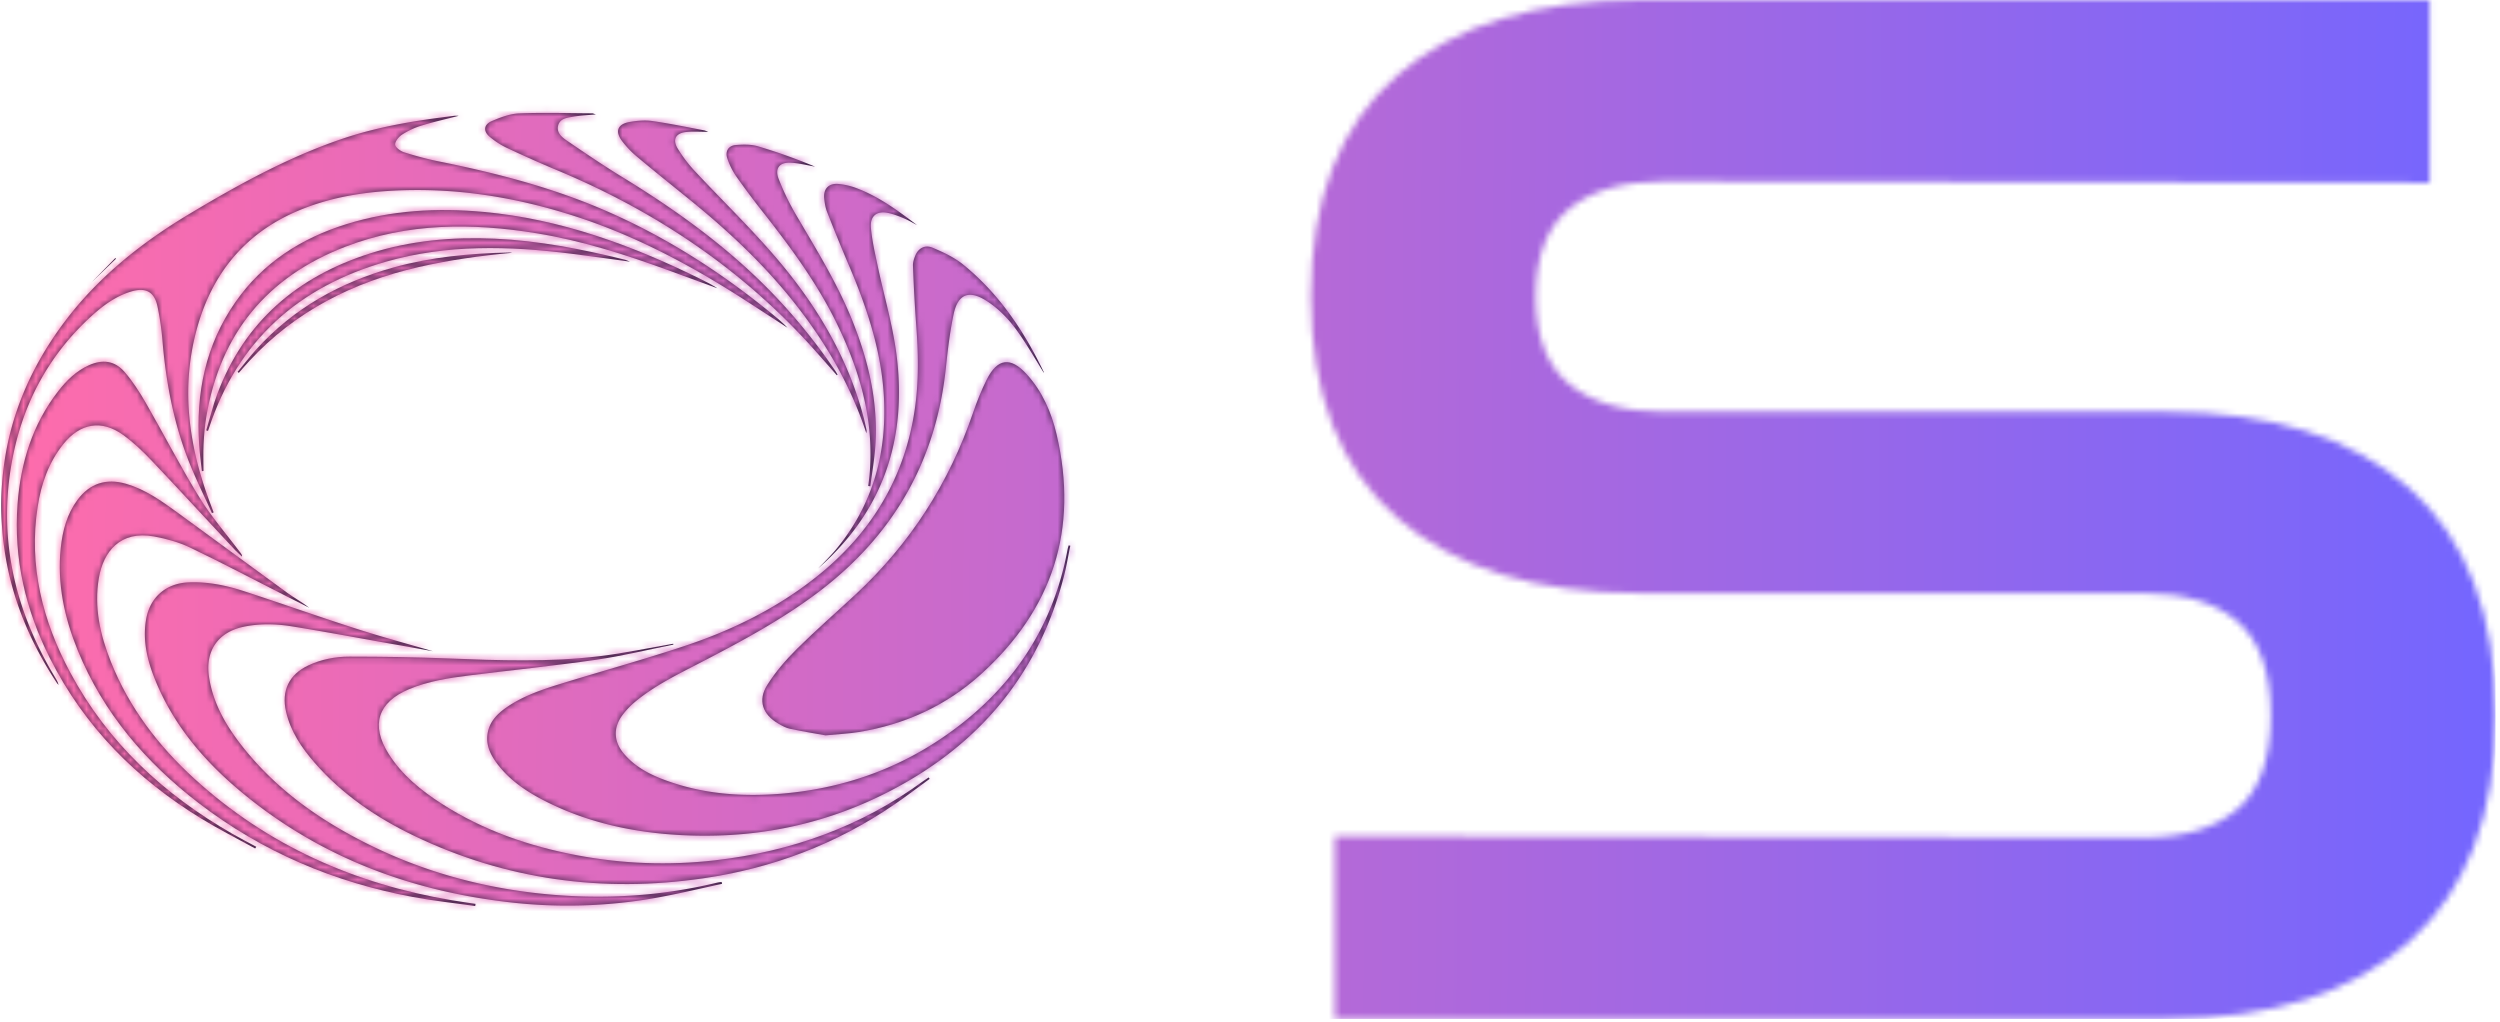 <svg xmlns="http://www.w3.org/2000/svg" version="1.1" xmlns:xlink="http://www.w3.org/1999/xlink" xmlns:svgjs="http://svgjs.dev/svgjs" width="1500" height="613" viewBox="0 0 1500 613"><g transform="matrix(1,0,0,1,-0.909,-0.812)"><svg viewBox="0 0 396 162" data-background-color="#ffffff" preserveAspectRatio="xMidYMid meet" height="613" width="1500" xmlns="http://www.w3.org/2000/svg" xmlns:xlink="http://www.w3.org/1999/xlink"><g id="tight-bounds" transform="matrix(1,0,0,1,0.24,0.215)"><svg viewBox="0 0 395.52 161.571" height="161.571" width="395.52"><g><svg viewBox="0 0 605.138 247.2" height="161.571" width="395.52"><g transform="matrix(1,0,0,1,317.704,0)"><svg viewBox="0 0 287.434 247.2" height="247.2" width="287.434"><g id="textblocktransform"><svg viewBox="0 0 287.434 247.2" height="247.2" width="287.434" id="textblock"><g><svg viewBox="0 0 287.434 247.2" height="247.2" width="287.434"><g transform="matrix(1,0,0,1,0,0)"><svg width="287.434" viewBox="1.5 -36 42.15 36.25" height="247.2" data-palette-color="url(#c5e91988-2981-43a5-9837-2c331ff7fdf1)"></svg></g></svg></g></svg></g></svg></g><g transform="matrix(1,0,0,1,0,27.391)"><svg viewBox="0 0 259.346 192.419" height="192.419" width="259.346"><g><svg xmlns="http://www.w3.org/2000/svg" xmlns:xlink="http://www.w3.org/1999/xlink" version="1.1" x="0" y="0" viewBox="5.132 16.711 89.736 66.578" enable-background="new 0 0 100 100" xml:space="preserve" height="192.419" width="259.346" class="icon-icon-0" data-fill-palette-color="accent" id="icon-0"><g fill="#301c3b" data-fill-palette-color="accent"><g fill="#301c3b" data-fill-palette-color="accent"><path fill-rule="evenodd" clip-rule="evenodd" d="M74.326 68.963C73.528 68.818 72.426 68.64 71.334 68.408 70.993 68.337 70.667 68.153 70.36 67.976 69.035 67.209 68.614 66.022 69.43 64.729 70.123 63.626 71.003 62.612 71.931 61.692 73.525 60.11 75.228 58.635 76.871 57.104 81.423 52.863 84.683 47.791 86.695 41.904 87.023 40.946 87.401 39.996 87.853 39.092 88.751 37.304 89.853 37.165 91.197 38.635 92.517 40.08 93.28 41.837 93.719 43.704 95.587 51.668 93.383 58.396 87.348 63.847 84.443 66.473 80.975 68.055 77.098 68.683 76.294 68.814 75.471 68.851 74.326 68.963" fill="#301c3b" data-fill-palette-color="accent"></path><path fill-rule="evenodd" clip-rule="evenodd" d="M92.634 38.514C91.981 37.465 91.342 36.361 90.622 35.313 89.883 34.237 89.012 33.264 87.907 32.535 86.401 31.54 85.435 31.873 85.07 33.62 84.768 35.063 84.586 36.537 84.434 38.007 83.631 45.858 80.055 52.127 73.782 56.891 70.671 59.252 67.247 61.079 63.797 62.868 61.899 63.85 59.968 64.783 58.311 66.165A6.5 6.5 0 0 0 57.252 67.29C56.489 68.335 56.544 69.488 57.38 70.481 58.454 71.761 59.917 72.415 61.451 72.926 64.373 73.9 67.39 74.107 70.434 73.872 75.32 73.492 79.863 72.013 83.947 69.282 89.682 65.447 93.363 60.208 94.635 53.362 94.657 53.243 94.697 53.129 94.729 53.013L94.868 53.042C94.687 53.914 94.544 54.795 94.321 55.655 92.086 64.235 86.751 70.248 78.868 74.067 73.602 76.618 68.002 77.648 62.156 77.331 58.2 77.115 54.39 76.301 50.833 74.503 49.328 73.743 47.924 72.826 46.865 71.479 46.21 70.645 45.731 69.739 45.99 68.621 46.192 67.751 46.777 67.153 47.472 66.661 48.918 65.64 50.582 65.094 52.251 64.582 55.654 63.537 59.089 62.585 62.466 61.465 66.444 60.148 70.182 58.319 73.493 55.702 78.146 52.023 81.022 47.306 81.84 41.393 82.156 39.102 82.107 36.805 81.93 34.503A139 139 0 0 1 81.659 29.541C81.647 29.252 81.75 28.94 81.864 28.666 82.116 28.067 82.672 27.756 83.314 28.029 84.205 28.406 85.12 28.831 85.863 29.433 88.87 31.869 90.98 35.005 92.64 38.464 92.651 38.49 92.632 38.53 92.634 38.514" fill="#301c3b" data-fill-palette-color="accent"></path><path fill-rule="evenodd" clip-rule="evenodd" d="M43.539 16.952C42.475 17.227 41.416 17.466 40.38 17.784A6.5 6.5 0 0 0 38.79 18.522C38.509 18.701 38.196 19.072 38.193 19.359 38.192 19.58 38.619 19.912 38.916 20.006 39.88 20.313 40.863 20.581 41.855 20.781 46.541 21.727 51.155 22.908 55.567 24.793 60.805 27.031 65.547 30.063 69.937 33.67 70.348 34.008 70.758 34.348 71.127 34.745L67.852 32.616C63.339 29.687 58.639 27.137 53.503 25.452 48.42 23.785 43.226 22.94 37.873 23.246 35.21 23.398 32.599 23.859 30.119 24.894 25.312 26.899 22.53 30.6 21.362 35.569 20.216 40.447 21.008 45.163 22.776 49.765 22.838 49.924 22.896 50.085 22.956 50.245L22.813 50.307C22.214 48.986 21.576 47.679 21.024 46.337 19.659 43.011 18.981 39.526 18.671 35.956A23.5 23.5 0 0 0 18.241 32.943C17.974 31.722 17.255 31.341 16.052 31.698 14.757 32.083 13.689 32.867 12.71 33.757 8.939 37.189 6.745 41.488 5.938 46.486 4.912 52.837 6.388 58.687 9.674 64.138 9.782 64.32 9.89 64.498 9.937 64.727 9.884 64.663 9.825 64.602 9.779 64.533 7.215 60.638 5.58 56.401 5.215 51.735 4.705 45.214 6.568 39.374 10.497 34.177 13.339 30.419 16.963 27.557 20.975 25.158 25.031 22.732 29.164 20.458 33.658 18.917 36.744 17.858 39.939 17.341 43.163 16.952 43.285 16.939 43.411 16.952 43.539 16.952" fill="#301c3b" data-fill-palette-color="accent"></path><path fill-rule="evenodd" clip-rule="evenodd" d="M61.55 61.343C59.39 61.775 57.242 62.303 55.066 62.616 51.52 63.128 47.954 63.486 44.399 63.932 42.685 64.149 40.973 64.41 39.361 65.083 36.729 66.186 36.122 68.107 37.654 70.527 38.775 72.299 40.369 73.589 42.107 74.704 45.589 76.943 49.43 78.263 53.472 79.027 57.301 79.75 61.16 79.894 65.032 79.45 71.435 78.716 77.33 76.613 82.554 72.775 82.691 72.673 82.834 72.587 82.975 72.492 83.002 72.533 83.032 72.571 83.06 72.611 82.066 73.336 81.089 74.088 80.073 74.78 75.207 78.1 69.831 80.128 64.011 80.968 55.586 82.184 47.486 81.089 39.788 77.393 36.628 75.875 33.759 73.928 31.437 71.26 30.339 69.999 29.414 68.632 29.033 66.966 28.634 65.221 29.283 63.855 30.898 63.093 31.998 62.574 33.182 62.348 34.377 62.351 37.141 62.353 39.906 62.393 42.667 62.503 46.913 62.673 51.16 62.829 55.39 62.309 57.45 62.054 59.489 61.622 61.536 61.27z" fill="#301c3b" data-fill-palette-color="accent"></path><path fill-rule="evenodd" clip-rule="evenodd" d="M65.631 81.426C63.879 81.803 62.135 82.223 60.373 82.549A42.4 42.4 0 0 1 47.745 82.966C39.341 81.999 31.708 79.104 25.171 73.624 22.13 71.077 19.604 68.096 18.079 64.378 17.404 62.731 16.974 61.027 17.289 59.219 17.612 57.367 18.956 56.202 20.835 56.118 22.428 56.047 23.963 56.358 25.458 56.843 28.605 57.867 31.726 58.979 34.877 59.991 37.074 60.696 39.305 61.298 41.366 61.899 40.358 61.72 39.18 61.508 38.002 61.301 35.18 60.8 32.361 60.271 29.532 59.813 28.175 59.593 26.799 59.559 25.434 59.854 23.32 60.312 22.246 61.877 22.566 64.03 22.882 66.156 23.892 67.964 25.17 69.634 28.063 73.414 31.84 76.08 36.061 78.161 40.363 80.283 44.916 81.58 49.677 82.16 54.914 82.796 60.101 82.556 65.236 81.319 65.355 81.292 65.479 81.283 65.6 81.265z" fill="#301c3b" data-fill-palette-color="accent"></path><path fill-rule="evenodd" clip-rule="evenodd" d="M44.913 83.289C43.169 83.039 41.414 82.853 39.685 82.529 33.083 81.299 27.044 78.747 21.703 74.645 17.257 71.232 13.703 67.086 11.558 61.847 10.431 59.092 9.807 56.236 10.122 53.236 10.275 51.783 10.639 50.393 11.527 49.196 12.548 47.819 13.925 47.361 15.588 47.838 17.213 48.306 18.565 49.274 19.906 50.248 22.99 52.491 26.055 54.76 29.141 56.999 29.738 57.433 30.393 57.785 30.982 58.248 30.324 57.916 29.663 57.587 29.006 57.252 26.34 55.895 23.694 54.494 20.996 53.204 20.046 52.748 18.99 52.455 17.95 52.264 15.121 51.747 13.704 53.531 13.325 55.743 12.906 58.195 13.43 60.531 14.335 62.796 15.866 66.629 18.307 69.83 21.331 72.591 27.486 78.21 34.787 81.429 42.955 82.8 43.615 82.913 44.279 83.003 44.941 83.105z" fill="#301c3b" data-fill-palette-color="accent"></path><path fill-rule="evenodd" clip-rule="evenodd" d="M26.441 78.456C24.935 77.625 23.396 76.85 21.929 75.953 16.472 72.621 12.11 68.233 9.212 62.482 7.166 58.423 6.156 54.124 6.495 49.567 6.753 46.091 7.745 42.85 9.92 40.056 10.614 39.164 11.417 38.377 12.469 37.9 13.629 37.375 14.65 37.5 15.482 38.459 16.163 39.246 16.738 40.141 17.259 41.046 18.778 43.684 20.167 46.4 21.762 48.989 22.777 50.635 24.067 52.111 25.232 53.663 25.291 53.739 25.346 53.816 25.334 53.957 25.145 53.78 24.947 53.613 24.771 53.426 22.437 50.92 20.123 48.396 17.767 45.911 17.022 45.125 16.224 44.365 15.348 43.735 13.556 42.445 11.755 42.758 10.361 44.486 9.114 46.028 8.484 47.835 8.187 49.759 7.418 54.738 8.595 59.358 10.935 63.716 14.088 69.591 18.79 73.93 24.523 77.22 25.185 77.6 25.866 77.95 26.538 78.313 26.504 78.36 26.473 78.408 26.441 78.456" fill="#301c3b" data-fill-palette-color="accent"></path><path fill-rule="evenodd" clip-rule="evenodd" d="M21.966 46.788C21.889 46.054 21.789 45.32 21.74 44.583 21.457 40.259 22.268 36.203 24.783 32.594 27.09 29.286 30.303 27.231 34.102 26.047 37.87 24.874 41.729 24.66 45.64 25.023 52.036 25.615 57.948 27.77 63.661 30.572 64.202 30.838 64.744 31.105 65.255 31.438L61.132 29.924C57.532 28.606 53.889 27.439 50.093 26.819 44.648 25.929 39.246 25.931 34.016 27.943 27.43 30.476 23.505 35.242 22.341 42.229 22.215 42.983 22.151 43.753 22.112 44.517 22.074 45.265 22.104 46.015 22.104 46.764z" fill="#301c3b" data-fill-palette-color="accent"></path><path fill-rule="evenodd" clip-rule="evenodd" d="M75.267 38.73C74.745 38.138 74.221 37.547 73.701 36.955 67.639 30.046 60.232 25.045 51.784 21.521A104 104 0 0 1 47.541 19.633 6.6 6.6 0 0 1 46.116 18.703C45.572 18.242 45.631 17.684 46.302 17.397 47.029 17.086 47.819 16.783 48.593 16.752 50.637 16.669 52.687 16.735 54.736 16.745 54.796 16.745 54.857 16.78 55.043 16.836 54.318 16.906 53.72 16.929 53.138 17.03 52.641 17.116 52.038 17.167 51.877 17.76 51.716 18.354 52.181 18.746 52.596 19.029 54.138 20.083 55.686 21.132 57.278 22.107 61.978 24.984 66.412 28.195 70.213 32.219A49 49 0 0 1 75.156 38.387C75.221 38.484 75.274 38.588 75.333 38.689z" fill="#301c3b" data-fill-palette-color="accent"></path><path fill-rule="evenodd" clip-rule="evenodd" d="M81.998 26.127C81.645 25.942 81.303 25.733 80.936 25.578 80.513 25.399 80.078 25.227 79.631 25.122 78.656 24.893 78.046 25.336 78.129 26.338 78.221 27.412 78.471 28.476 78.694 29.535 79.216 32.005 79.946 34.446 80.27 36.94 81.194 44.036 79.181 50.145 73.705 54.941 73.951 54.69 74.201 54.445 74.441 54.187 74.698 53.916 74.957 53.643 75.196 53.357 78.224 49.69 79.448 45.443 79.231 40.738 79.044 36.74 77.788 33.027 76.233 29.39A152 152 0 0 1 74.459 25.043C74.317 24.684 74.248 24.286 74.208 23.9 74.126 23.1 74.564 22.614 75.367 22.673A5.6 5.6 0 0 1 76.87 23.007C78.772 23.713 80.395 24.906 81.998 26.127" fill="#301c3b" data-fill-palette-color="accent"></path><path fill-rule="evenodd" clip-rule="evenodd" d="M77.751 43.611C76.375 39.438 74.234 35.824 71.581 32.5 69.055 29.334 66.114 26.587 62.975 24.042 61.465 22.818 59.949 21.604 58.458 20.357A8 8 0 0 1 57.247 19.082C56.629 18.268 56.858 17.651 57.862 17.473 58.487 17.363 59.151 17.302 59.773 17.39 61.235 17.596 62.681 17.903 64.133 18.172 64.212 18.187 64.286 18.229 64.472 18.301 63.782 18.301 63.21 18.256 62.648 18.311 61.744 18.4 61.443 18.937 61.919 19.718A12 12 0 0 0 63.409 21.661C65.489 23.89 67.676 26.023 69.689 28.311 73.283 32.392 76.109 36.932 77.516 42.253 77.611 42.614 77.688 42.979 77.767 43.343 77.779 43.394 77.763 43.448 77.751 43.611" fill="#301c3b" data-fill-palette-color="accent"></path><path fill-rule="evenodd" clip-rule="evenodd" d="M77.906 48.028C77.941 47.73 77.982 47.432 78.01 47.132 78.43 42.601 77.231 38.416 75.269 34.397 73.619 31.012 71.399 28.002 69.082 25.056A67 67 0 0 1 66.811 22.017 6 6 0 0 1 66.081 20.541C65.872 19.955 66.154 19.463 66.769 19.409 67.397 19.354 68.072 19.343 68.665 19.517A48 48 0 0 1 73.441 21.221C72.763 21.106 72.088 20.929 71.406 20.891 70.464 20.838 70.041 21.357 70.383 22.247A21.4 21.4 0 0 0 71.896 25.355C73.573 28.211 75.316 31.029 76.559 34.116 77.89 37.424 78.715 40.834 78.52 44.425 78.455 45.638 78.236 46.843 78.085 48.051A4 4 0 0 1 77.906 48.028" fill="#301c3b" data-fill-palette-color="accent"></path><path fill-rule="evenodd" clip-rule="evenodd" d="M22.331 43.36C22.637 42.347 22.886 41.313 23.256 40.324 25.539 34.222 29.991 30.447 36.097 28.502 39.497 27.419 43 27.109 46.554 27.268 50.275 27.435 53.905 28.149 57.508 29.038 57.603 29.062 57.694 29.112 57.902 29.197 56.173 28.963 54.573 28.733 52.968 28.53 47.749 27.873 42.548 27.734 37.425 29.199 30.075 31.302 24.986 35.826 22.562 43.176L22.483 43.405C22.432 43.392 22.381 43.375 22.331 43.36" fill="#301c3b" data-fill-palette-color="accent"></path><path fill-rule="evenodd" clip-rule="evenodd" d="M48.016 28.454C45.354 28.696 42.729 29.062 40.138 29.659 34.663 30.919 29.831 33.346 25.969 37.515 25.661 37.848 25.369 38.193 25.069 38.532L24.965 38.445C25.492 37.811 25.996 37.157 26.549 36.547 29.682 33.093 33.592 30.928 38.046 29.686 41.227 28.798 44.486 28.498 47.773 28.425 47.854 28.424 47.935 28.444 48.016 28.454" fill="#301c3b" data-fill-palette-color="accent"></path><path fill-rule="evenodd" clip-rule="evenodd" d="M14.697 28.899L12.692 30.95 14.766 28.944C14.743 28.929 14.719 28.915 14.697 28.899" fill="#301c3b" data-fill-palette-color="accent"></path></g></g></svg></g></svg></g></svg></g><defs></defs><mask id="1eebaf82-ad9b-4be2-a7ad-6efaeae88516"><g id="SvgjsG1115"><svg viewBox="0 0 395.52 161.571" height="161.571" width="395.52"><g><svg viewBox="0 0 605.138 247.2" height="161.571" width="395.52"><g transform="matrix(1,0,0,1,317.704,0)"><svg viewBox="0 0 287.434 247.2" height="247.2" width="287.434"><g id="SvgjsG1114"><svg viewBox="0 0 287.434 247.2" height="247.2" width="287.434" id="SvgjsSvg1113"><g><svg viewBox="0 0 287.434 247.2" height="247.2" width="287.434"><g transform="matrix(1,0,0,1,0,0)"><svg width="287.434" viewBox="1.5 -36 42.15 36.25" height="247.2" data-palette-color="url(#c5e91988-2981-43a5-9837-2c331ff7fdf1)"><path d="M31.95 0.25L2.35 0.25 2.35-6.25 31.1-6.2Q33.3-6.2 34.48-7.23 35.65-8.25 35.65-10.55L35.65-10.55Q35.65-12.85 34.48-13.88 33.3-14.9 31.1-14.9L31.1-14.9 13.2-14.9Q7.65-14.9 4.58-17.57 1.5-20.25 1.5-25.45L1.5-25.45Q1.5-30.65 4.58-33.33 7.65-36 13.2-36L13.2-36 41.3-36 41.3-29.5 14.05-29.55Q11.9-29.55 10.7-28.58 9.5-27.6 9.5-25.45L9.5-25.45Q9.5-23.3 10.7-22.33 11.9-21.35 14.05-21.35L14.05-21.35 31.95-21.35Q37.5-21.35 40.58-18.63 43.65-15.9 43.65-10.55L43.65-10.55Q43.65-5.25 40.58-2.5 37.5 0.25 31.95 0.25L31.95 0.25Z" opacity="1" transform="matrix(1,0,0,1,0,0)" fill="white" class="wordmark-text-0" id="SvgjsPath1112"></path></svg></g></svg></g></svg></g></svg></g><g transform="matrix(1,0,0,1,0,27.391)"><svg viewBox="0 0 259.346 192.419" height="192.419" width="259.346"><g><svg xmlns="http://www.w3.org/2000/svg" xmlns:xlink="http://www.w3.org/1999/xlink" version="1.1" x="0" y="0" viewBox="5.132 16.711 89.736 66.578" enable-background="new 0 0 100 100" xml:space="preserve" height="192.419" width="259.346" class="icon-icon-0" data-fill-palette-color="accent" id="SvgjsSvg1111"><g fill="black"><g fill="black"><path fill-rule="evenodd" clip-rule="evenodd" d="M74.326 68.963C73.528 68.818 72.426 68.64 71.334 68.408 70.993 68.337 70.667 68.153 70.36 67.976 69.035 67.209 68.614 66.022 69.43 64.729 70.123 63.626 71.003 62.612 71.931 61.692 73.525 60.11 75.228 58.635 76.871 57.104 81.423 52.863 84.683 47.791 86.695 41.904 87.023 40.946 87.401 39.996 87.853 39.092 88.751 37.304 89.853 37.165 91.197 38.635 92.517 40.08 93.28 41.837 93.719 43.704 95.587 51.668 93.383 58.396 87.348 63.847 84.443 66.473 80.975 68.055 77.098 68.683 76.294 68.814 75.471 68.851 74.326 68.963" fill="black"></path><path fill-rule="evenodd" clip-rule="evenodd" d="M92.634 38.514C91.981 37.465 91.342 36.361 90.622 35.313 89.883 34.237 89.012 33.264 87.907 32.535 86.401 31.54 85.435 31.873 85.07 33.62 84.768 35.063 84.586 36.537 84.434 38.007 83.631 45.858 80.055 52.127 73.782 56.891 70.671 59.252 67.247 61.079 63.797 62.868 61.899 63.85 59.968 64.783 58.311 66.165A6.5 6.5 0 0 0 57.252 67.29C56.489 68.335 56.544 69.488 57.38 70.481 58.454 71.761 59.917 72.415 61.451 72.926 64.373 73.9 67.39 74.107 70.434 73.872 75.32 73.492 79.863 72.013 83.947 69.282 89.682 65.447 93.363 60.208 94.635 53.362 94.657 53.243 94.697 53.129 94.729 53.013L94.868 53.042C94.687 53.914 94.544 54.795 94.321 55.655 92.086 64.235 86.751 70.248 78.868 74.067 73.602 76.618 68.002 77.648 62.156 77.331 58.2 77.115 54.39 76.301 50.833 74.503 49.328 73.743 47.924 72.826 46.865 71.479 46.21 70.645 45.731 69.739 45.99 68.621 46.192 67.751 46.777 67.153 47.472 66.661 48.918 65.64 50.582 65.094 52.251 64.582 55.654 63.537 59.089 62.585 62.466 61.465 66.444 60.148 70.182 58.319 73.493 55.702 78.146 52.023 81.022 47.306 81.84 41.393 82.156 39.102 82.107 36.805 81.93 34.503A139 139 0 0 1 81.659 29.541C81.647 29.252 81.75 28.94 81.864 28.666 82.116 28.067 82.672 27.756 83.314 28.029 84.205 28.406 85.12 28.831 85.863 29.433 88.87 31.869 90.98 35.005 92.64 38.464 92.651 38.49 92.632 38.53 92.634 38.514" fill="black"></path><path fill-rule="evenodd" clip-rule="evenodd" d="M43.539 16.952C42.475 17.227 41.416 17.466 40.38 17.784A6.5 6.5 0 0 0 38.79 18.522C38.509 18.701 38.196 19.072 38.193 19.359 38.192 19.58 38.619 19.912 38.916 20.006 39.88 20.313 40.863 20.581 41.855 20.781 46.541 21.727 51.155 22.908 55.567 24.793 60.805 27.031 65.547 30.063 69.937 33.67 70.348 34.008 70.758 34.348 71.127 34.745L67.852 32.616C63.339 29.687 58.639 27.137 53.503 25.452 48.42 23.785 43.226 22.94 37.873 23.246 35.21 23.398 32.599 23.859 30.119 24.894 25.312 26.899 22.53 30.6 21.362 35.569 20.216 40.447 21.008 45.163 22.776 49.765 22.838 49.924 22.896 50.085 22.956 50.245L22.813 50.307C22.214 48.986 21.576 47.679 21.024 46.337 19.659 43.011 18.981 39.526 18.671 35.956A23.5 23.5 0 0 0 18.241 32.943C17.974 31.722 17.255 31.341 16.052 31.698 14.757 32.083 13.689 32.867 12.71 33.757 8.939 37.189 6.745 41.488 5.938 46.486 4.912 52.837 6.388 58.687 9.674 64.138 9.782 64.32 9.89 64.498 9.937 64.727 9.884 64.663 9.825 64.602 9.779 64.533 7.215 60.638 5.58 56.401 5.215 51.735 4.705 45.214 6.568 39.374 10.497 34.177 13.339 30.419 16.963 27.557 20.975 25.158 25.031 22.732 29.164 20.458 33.658 18.917 36.744 17.858 39.939 17.341 43.163 16.952 43.285 16.939 43.411 16.952 43.539 16.952" fill="black"></path><path fill-rule="evenodd" clip-rule="evenodd" d="M61.55 61.343C59.39 61.775 57.242 62.303 55.066 62.616 51.52 63.128 47.954 63.486 44.399 63.932 42.685 64.149 40.973 64.41 39.361 65.083 36.729 66.186 36.122 68.107 37.654 70.527 38.775 72.299 40.369 73.589 42.107 74.704 45.589 76.943 49.43 78.263 53.472 79.027 57.301 79.75 61.16 79.894 65.032 79.45 71.435 78.716 77.33 76.613 82.554 72.775 82.691 72.673 82.834 72.587 82.975 72.492 83.002 72.533 83.032 72.571 83.06 72.611 82.066 73.336 81.089 74.088 80.073 74.78 75.207 78.1 69.831 80.128 64.011 80.968 55.586 82.184 47.486 81.089 39.788 77.393 36.628 75.875 33.759 73.928 31.437 71.26 30.339 69.999 29.414 68.632 29.033 66.966 28.634 65.221 29.283 63.855 30.898 63.093 31.998 62.574 33.182 62.348 34.377 62.351 37.141 62.353 39.906 62.393 42.667 62.503 46.913 62.673 51.16 62.829 55.39 62.309 57.45 62.054 59.489 61.622 61.536 61.27z" fill="black"></path><path fill-rule="evenodd" clip-rule="evenodd" d="M65.631 81.426C63.879 81.803 62.135 82.223 60.373 82.549A42.4 42.4 0 0 1 47.745 82.966C39.341 81.999 31.708 79.104 25.171 73.624 22.13 71.077 19.604 68.096 18.079 64.378 17.404 62.731 16.974 61.027 17.289 59.219 17.612 57.367 18.956 56.202 20.835 56.118 22.428 56.047 23.963 56.358 25.458 56.843 28.605 57.867 31.726 58.979 34.877 59.991 37.074 60.696 39.305 61.298 41.366 61.899 40.358 61.72 39.18 61.508 38.002 61.301 35.18 60.8 32.361 60.271 29.532 59.813 28.175 59.593 26.799 59.559 25.434 59.854 23.32 60.312 22.246 61.877 22.566 64.03 22.882 66.156 23.892 67.964 25.17 69.634 28.063 73.414 31.84 76.08 36.061 78.161 40.363 80.283 44.916 81.58 49.677 82.16 54.914 82.796 60.101 82.556 65.236 81.319 65.355 81.292 65.479 81.283 65.6 81.265z" fill="black"></path><path fill-rule="evenodd" clip-rule="evenodd" d="M44.913 83.289C43.169 83.039 41.414 82.853 39.685 82.529 33.083 81.299 27.044 78.747 21.703 74.645 17.257 71.232 13.703 67.086 11.558 61.847 10.431 59.092 9.807 56.236 10.122 53.236 10.275 51.783 10.639 50.393 11.527 49.196 12.548 47.819 13.925 47.361 15.588 47.838 17.213 48.306 18.565 49.274 19.906 50.248 22.99 52.491 26.055 54.76 29.141 56.999 29.738 57.433 30.393 57.785 30.982 58.248 30.324 57.916 29.663 57.587 29.006 57.252 26.34 55.895 23.694 54.494 20.996 53.204 20.046 52.748 18.99 52.455 17.95 52.264 15.121 51.747 13.704 53.531 13.325 55.743 12.906 58.195 13.43 60.531 14.335 62.796 15.866 66.629 18.307 69.83 21.331 72.591 27.486 78.21 34.787 81.429 42.955 82.8 43.615 82.913 44.279 83.003 44.941 83.105z" fill="black"></path><path fill-rule="evenodd" clip-rule="evenodd" d="M26.441 78.456C24.935 77.625 23.396 76.85 21.929 75.953 16.472 72.621 12.11 68.233 9.212 62.482 7.166 58.423 6.156 54.124 6.495 49.567 6.753 46.091 7.745 42.85 9.92 40.056 10.614 39.164 11.417 38.377 12.469 37.9 13.629 37.375 14.65 37.5 15.482 38.459 16.163 39.246 16.738 40.141 17.259 41.046 18.778 43.684 20.167 46.4 21.762 48.989 22.777 50.635 24.067 52.111 25.232 53.663 25.291 53.739 25.346 53.816 25.334 53.957 25.145 53.78 24.947 53.613 24.771 53.426 22.437 50.92 20.123 48.396 17.767 45.911 17.022 45.125 16.224 44.365 15.348 43.735 13.556 42.445 11.755 42.758 10.361 44.486 9.114 46.028 8.484 47.835 8.187 49.759 7.418 54.738 8.595 59.358 10.935 63.716 14.088 69.591 18.79 73.93 24.523 77.22 25.185 77.6 25.866 77.95 26.538 78.313 26.504 78.36 26.473 78.408 26.441 78.456" fill="black"></path><path fill-rule="evenodd" clip-rule="evenodd" d="M21.966 46.788C21.889 46.054 21.789 45.32 21.74 44.583 21.457 40.259 22.268 36.203 24.783 32.594 27.09 29.286 30.303 27.231 34.102 26.047 37.87 24.874 41.729 24.66 45.64 25.023 52.036 25.615 57.948 27.77 63.661 30.572 64.202 30.838 64.744 31.105 65.255 31.438L61.132 29.924C57.532 28.606 53.889 27.439 50.093 26.819 44.648 25.929 39.246 25.931 34.016 27.943 27.43 30.476 23.505 35.242 22.341 42.229 22.215 42.983 22.151 43.753 22.112 44.517 22.074 45.265 22.104 46.015 22.104 46.764z" fill="black"></path><path fill-rule="evenodd" clip-rule="evenodd" d="M75.267 38.73C74.745 38.138 74.221 37.547 73.701 36.955 67.639 30.046 60.232 25.045 51.784 21.521A104 104 0 0 1 47.541 19.633 6.6 6.6 0 0 1 46.116 18.703C45.572 18.242 45.631 17.684 46.302 17.397 47.029 17.086 47.819 16.783 48.593 16.752 50.637 16.669 52.687 16.735 54.736 16.745 54.796 16.745 54.857 16.78 55.043 16.836 54.318 16.906 53.72 16.929 53.138 17.03 52.641 17.116 52.038 17.167 51.877 17.76 51.716 18.354 52.181 18.746 52.596 19.029 54.138 20.083 55.686 21.132 57.278 22.107 61.978 24.984 66.412 28.195 70.213 32.219A49 49 0 0 1 75.156 38.387C75.221 38.484 75.274 38.588 75.333 38.689z" fill="black"></path><path fill-rule="evenodd" clip-rule="evenodd" d="M81.998 26.127C81.645 25.942 81.303 25.733 80.936 25.578 80.513 25.399 80.078 25.227 79.631 25.122 78.656 24.893 78.046 25.336 78.129 26.338 78.221 27.412 78.471 28.476 78.694 29.535 79.216 32.005 79.946 34.446 80.27 36.94 81.194 44.036 79.181 50.145 73.705 54.941 73.951 54.69 74.201 54.445 74.441 54.187 74.698 53.916 74.957 53.643 75.196 53.357 78.224 49.69 79.448 45.443 79.231 40.738 79.044 36.74 77.788 33.027 76.233 29.39A152 152 0 0 1 74.459 25.043C74.317 24.684 74.248 24.286 74.208 23.9 74.126 23.1 74.564 22.614 75.367 22.673A5.6 5.6 0 0 1 76.87 23.007C78.772 23.713 80.395 24.906 81.998 26.127" fill="black"></path><path fill-rule="evenodd" clip-rule="evenodd" d="M77.751 43.611C76.375 39.438 74.234 35.824 71.581 32.5 69.055 29.334 66.114 26.587 62.975 24.042 61.465 22.818 59.949 21.604 58.458 20.357A8 8 0 0 1 57.247 19.082C56.629 18.268 56.858 17.651 57.862 17.473 58.487 17.363 59.151 17.302 59.773 17.39 61.235 17.596 62.681 17.903 64.133 18.172 64.212 18.187 64.286 18.229 64.472 18.301 63.782 18.301 63.21 18.256 62.648 18.311 61.744 18.4 61.443 18.937 61.919 19.718A12 12 0 0 0 63.409 21.661C65.489 23.89 67.676 26.023 69.689 28.311 73.283 32.392 76.109 36.932 77.516 42.253 77.611 42.614 77.688 42.979 77.767 43.343 77.779 43.394 77.763 43.448 77.751 43.611" fill="black"></path><path fill-rule="evenodd" clip-rule="evenodd" d="M77.906 48.028C77.941 47.73 77.982 47.432 78.01 47.132 78.43 42.601 77.231 38.416 75.269 34.397 73.619 31.012 71.399 28.002 69.082 25.056A67 67 0 0 1 66.811 22.017 6 6 0 0 1 66.081 20.541C65.872 19.955 66.154 19.463 66.769 19.409 67.397 19.354 68.072 19.343 68.665 19.517A48 48 0 0 1 73.441 21.221C72.763 21.106 72.088 20.929 71.406 20.891 70.464 20.838 70.041 21.357 70.383 22.247A21.4 21.4 0 0 0 71.896 25.355C73.573 28.211 75.316 31.029 76.559 34.116 77.89 37.424 78.715 40.834 78.52 44.425 78.455 45.638 78.236 46.843 78.085 48.051A4 4 0 0 1 77.906 48.028" fill="black"></path><path fill-rule="evenodd" clip-rule="evenodd" d="M22.331 43.36C22.637 42.347 22.886 41.313 23.256 40.324 25.539 34.222 29.991 30.447 36.097 28.502 39.497 27.419 43 27.109 46.554 27.268 50.275 27.435 53.905 28.149 57.508 29.038 57.603 29.062 57.694 29.112 57.902 29.197 56.173 28.963 54.573 28.733 52.968 28.53 47.749 27.873 42.548 27.734 37.425 29.199 30.075 31.302 24.986 35.826 22.562 43.176L22.483 43.405C22.432 43.392 22.381 43.375 22.331 43.36" fill="black"></path><path fill-rule="evenodd" clip-rule="evenodd" d="M48.016 28.454C45.354 28.696 42.729 29.062 40.138 29.659 34.663 30.919 29.831 33.346 25.969 37.515 25.661 37.848 25.369 38.193 25.069 38.532L24.965 38.445C25.492 37.811 25.996 37.157 26.549 36.547 29.682 33.093 33.592 30.928 38.046 29.686 41.227 28.798 44.486 28.498 47.773 28.425 47.854 28.424 47.935 28.444 48.016 28.454" fill="black"></path><path fill-rule="evenodd" clip-rule="evenodd" d="M14.697 28.899L12.692 30.95 14.766 28.944C14.743 28.929 14.719 28.915 14.697 28.899" fill="black"></path></g></g></svg></g></svg></g></svg></g><defs><mask></mask></defs></svg><rect width="395.52" height="161.571" fill="black" stroke="none" visibility="hidden"></rect></g></mask><linearGradient x1="0" x2="1" y1="0.548" y2="0.55" id="c5e91988-2981-43a5-9837-2c331ff7fdf1"><stop stop-color="#ff6cab" offset="0"></stop><stop stop-color="#7366ff" offset="1"></stop></linearGradient><rect width="395.52" height="161.571" fill="url(#c5e91988-2981-43a5-9837-2c331ff7fdf1)" mask="url(#1eebaf82-ad9b-4be2-a7ad-6efaeae88516)" data-fill-palette-color="primary"></rect></svg><rect width="395.52" height="161.571" fill="none" stroke="none" visibility="hidden"></rect></g></svg></g></svg>